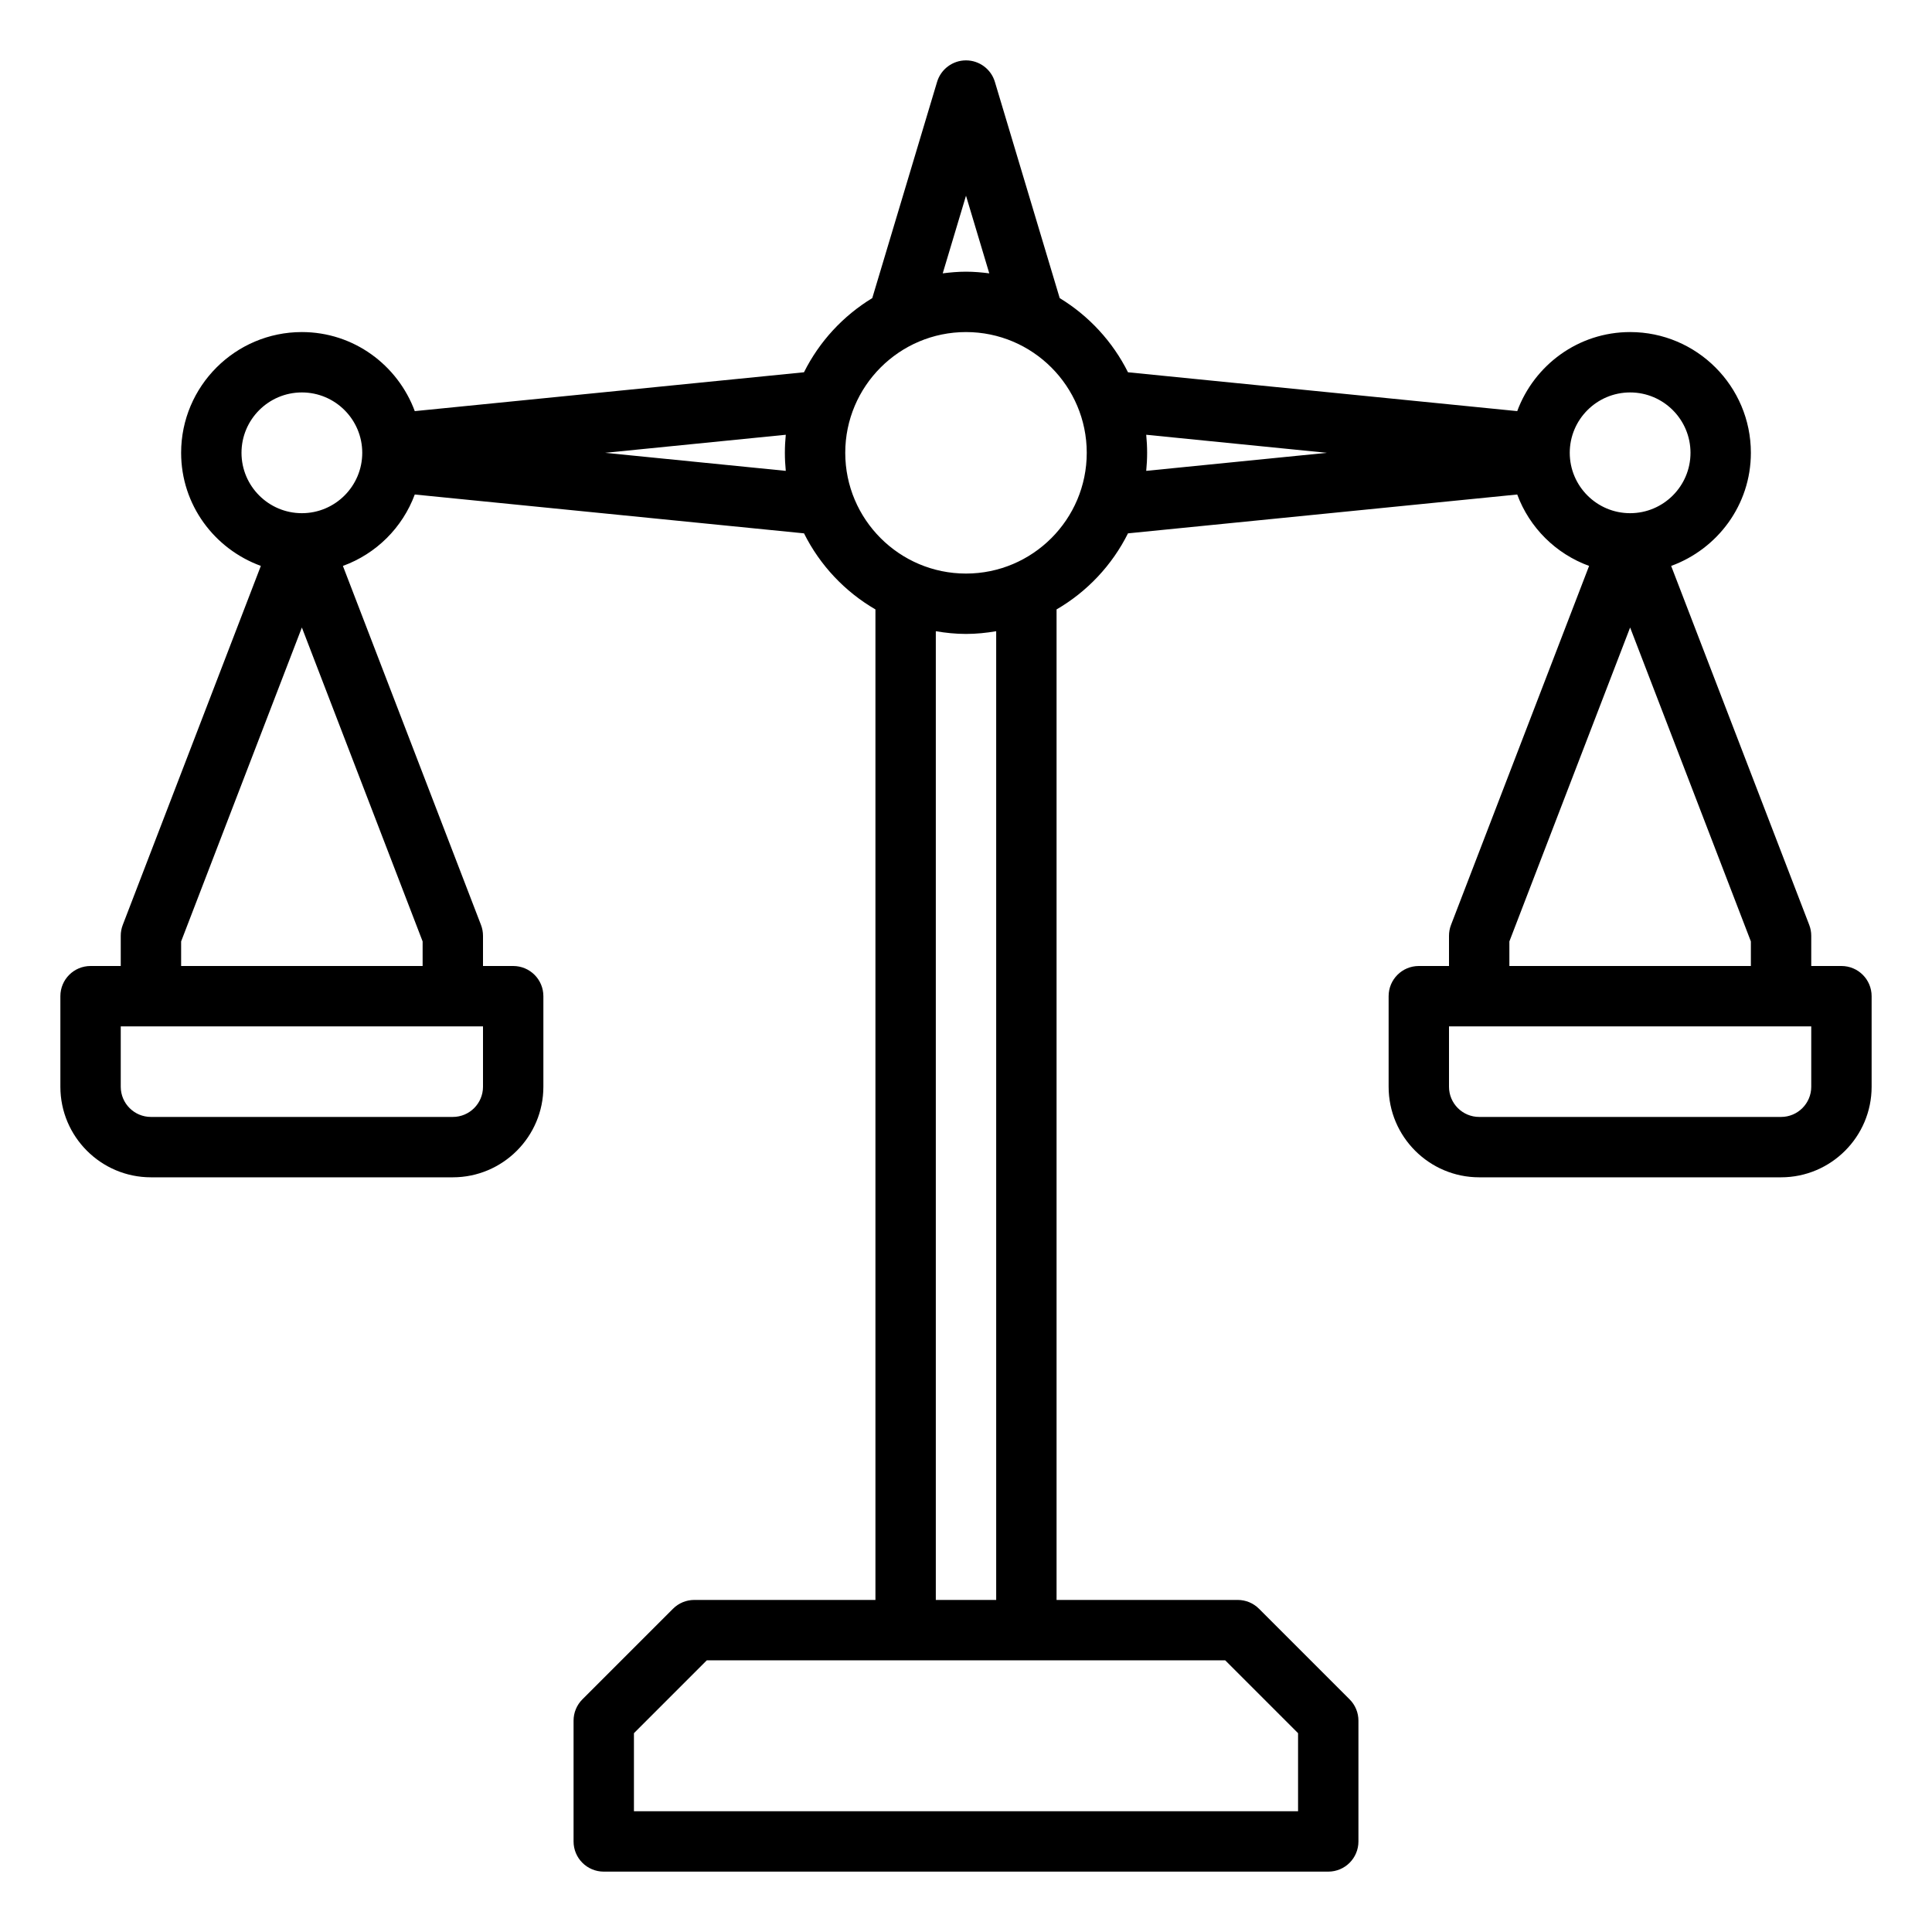 <svg id="OutlineExpand" enable-background="new 0 0 64 64" height="512" viewBox="0 0 64 64" width="512" xmlns="http://www.w3.org/2000/svg"><path d="m61 32h-1v-1c0-.123-.022-.244-.066-.359l-4.575-11.894c1.536-.56 2.641-2.02 2.641-3.747 0-2.206-1.794-4-4-4-1.719 0-3.175 1.095-3.74 2.619l-12.894-1.287c-.508-1.017-1.295-1.868-2.262-2.457l-2.147-7.162c-.126-.423-.516-.713-.957-.713s-.831.29-.958.713l-2.147 7.162c-.967.588-1.754 1.439-2.262 2.457l-12.893 1.287c-.565-1.524-2.021-2.619-3.74-2.619-2.206 0-4 1.794-4 4 0 1.727 1.105 3.187 2.641 3.746l-4.575 11.895c-.044.115-.066.236-.066.359v1h-1c-.553 0-1 .447-1 1v3c0 1.654 1.346 3 3 3h10c1.654 0 3-1.346 3-3v-3c0-.553-.447-1-1-1h-1v-1c0-.123-.022-.244-.066-.359l-4.575-11.894c1.102-.401 1.973-1.266 2.381-2.366l12.894 1.287c.526 1.054 1.351 1.931 2.366 2.52v32.812h-6c-.266 0-.52.105-.707.293l-3 3c-.188.187-.293.441-.293.707v4c0 .553.447 1 1 1h24c.553 0 1-.447 1-1v-4c0-.266-.105-.52-.293-.707l-3-3c-.187-.188-.441-.293-.707-.293h-6v-32.812c1.015-.589 1.84-1.466 2.366-2.52l12.894-1.287c.407 1.099 1.278 1.964 2.381 2.366l-4.575 11.894c-.044.115-.066.236-.066.359v1h-1c-.553 0-1 .447-1 1v3c0 1.654 1.346 3 3 3h10c1.654 0 3-1.346 3-3v-3c0-.553-.447-1-1-1zm-45 4c0 .552-.448 1-1 1h-10c-.552 0-1-.448-1-1v-2h12zm-2-4h-8v-.814l4-10.399 4 10.399zm-4-15c-1.103 0-2-.897-2-2s.897-2 2-2 2 .897 2 2-.897 2-2 2zm10.044-2 5.986-.598c-.019.197-.03.396-.03.598s.011.401.03.598zm11.956-8.517.771 2.572c-.253-.032-.509-.055-.771-.055s-.518.023-.771.055zm11 50.931v2.586h-22v-2.586l2.414-2.414h17.172zm-10-4.414h-2v-32.09c.326.055.659.09 1 .09s.674-.035 1-.09zm-1-34c-2.206 0-4-1.794-4-4s1.794-4 4-4 4 1.794 4 4-1.794 4-4 4zm5.97-4.598 5.986.598-5.986.598c.019-.197.03-.396.03-.598s-.011-.401-.03-.598zm14.03.598c0-1.103.897-2 2-2s2 .897 2 2-.897 2-2 2-2-.897-2-2zm-2 16.186 4-10.399 4 10.399v.814h-8zm10 4.814c0 .552-.448 1-1 1h-10c-.552 0-1-.448-1-1v-2h12z"/></svg>